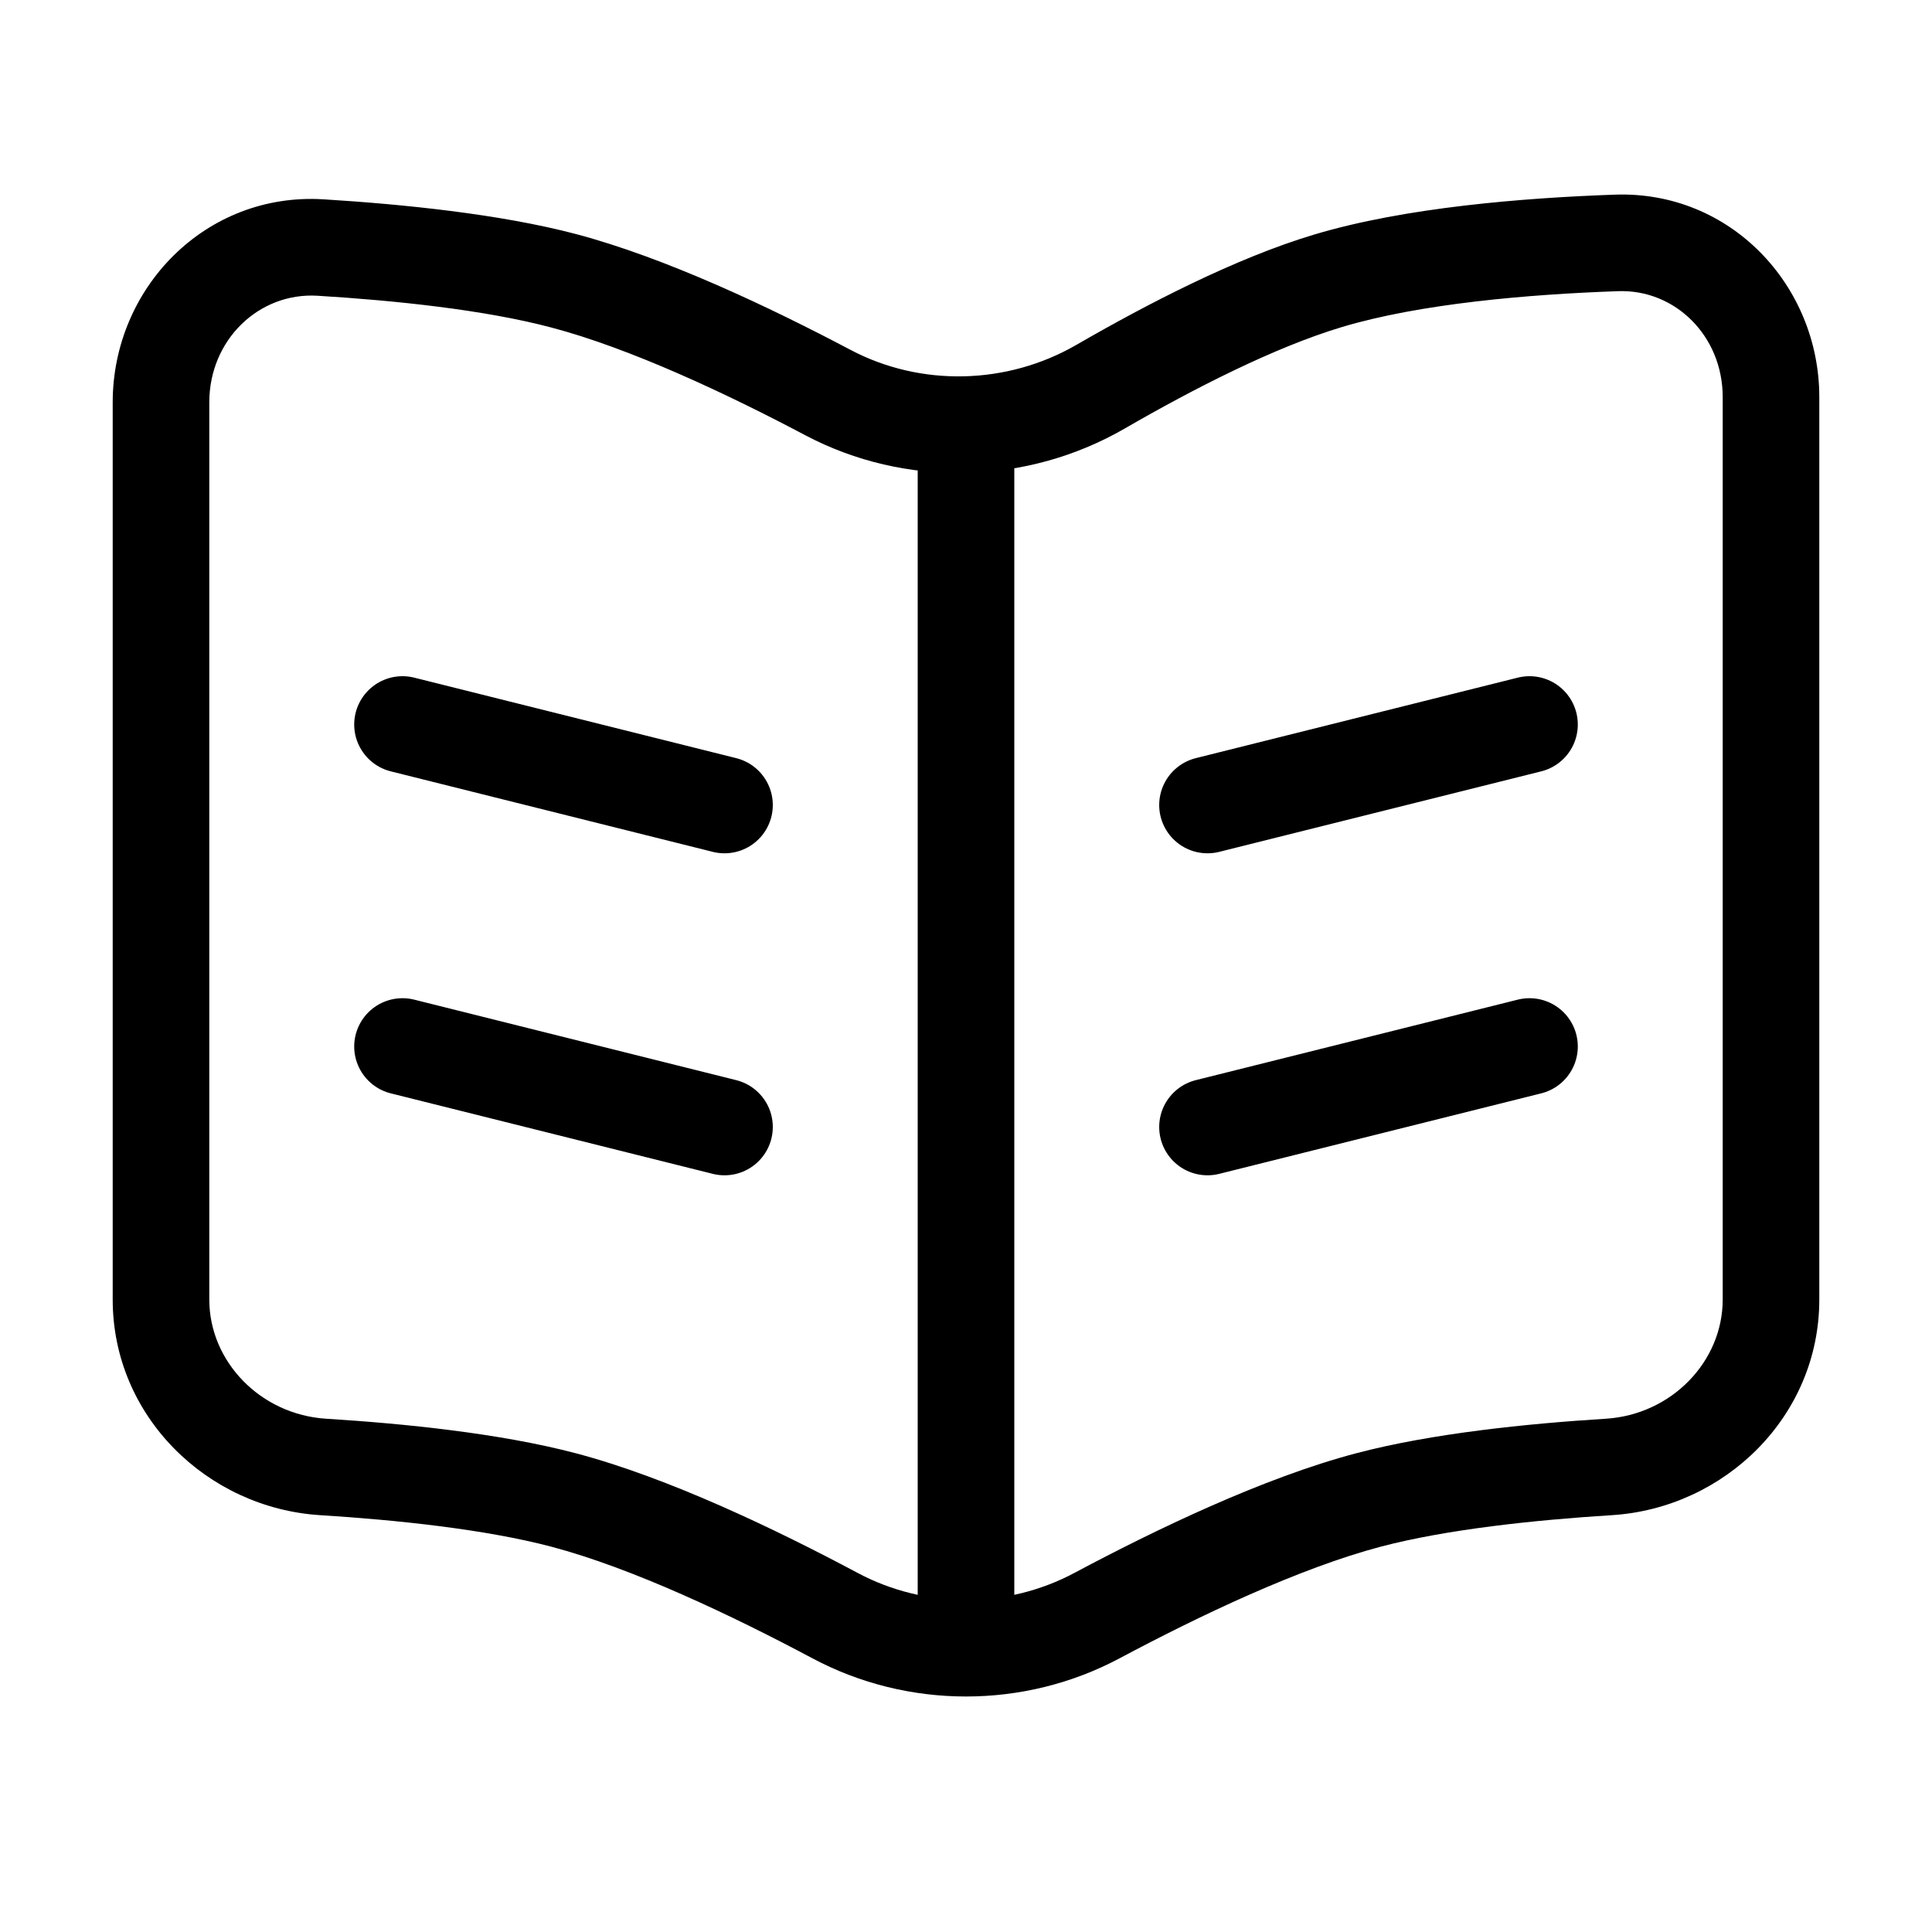 <svg viewBox="0 0 24 24" fill="none" xmlns="http://www.w3.org/2000/svg">
    <path d="M20.082 3.018L20.103 3.617L20.082 3.018ZM16.5 3.487L16.328 2.913V2.913L16.5 3.487ZM13.674 4.803L13.373 4.283V4.283L13.674 4.803ZM3.982 3.075L3.946 3.674L3.982 3.075ZM7 3.487L7.153 2.907V2.907L7 3.487ZM10.282 4.875L10.002 5.406H10.002L10.282 4.875ZM13.628 20.069L13.91 20.599L13.628 20.069ZM17 18.633L16.847 18.053H16.847L17 18.633ZM19.985 18.223L20.023 18.822L19.985 18.223ZM10.372 20.069L10.09 20.599L10.372 20.069ZM7 18.633L7.153 18.053L7 18.633ZM4.015 18.223L3.977 18.822H3.977L4.015 18.223ZM2.6 16.144V4.998H1.4V16.144H2.6ZM22.6 16.144V4.933H21.4V16.144H22.6ZM20.061 2.418C18.925 2.458 17.453 2.576 16.328 2.913L16.672 4.062C17.641 3.772 18.982 3.656 20.103 3.617L20.061 2.418ZM16.328 2.913C15.35 3.205 14.244 3.78 13.373 4.283L13.974 5.322C14.827 4.829 15.834 4.313 16.672 4.062L16.328 2.913ZM3.946 3.674C4.914 3.733 6.02 3.849 6.847 4.068L7.153 2.907C6.207 2.658 5.004 2.537 4.019 2.476L3.946 3.674ZM6.847 4.068C7.826 4.326 9.023 4.888 10.002 5.406L10.563 4.345C9.569 3.82 8.272 3.203 7.153 2.907L6.847 4.068ZM13.91 20.599C14.902 20.07 16.143 19.48 17.153 19.213L16.847 18.053C15.694 18.357 14.352 19.003 13.345 19.54L13.91 20.599ZM17.153 19.213C17.971 18.998 19.062 18.882 20.023 18.822L19.948 17.624C18.97 17.685 17.783 17.806 16.847 18.053L17.153 19.213ZM10.655 19.54C9.648 19.003 8.306 18.357 7.153 18.053L6.847 19.213C7.857 19.48 9.097 20.07 10.09 20.599L10.655 19.54ZM7.153 18.053C6.217 17.806 5.03 17.685 4.052 17.624L3.977 18.822C4.938 18.882 6.029 18.998 6.847 19.213L7.153 18.053ZM21.4 16.144C21.4 16.914 20.764 17.573 19.948 17.624L20.023 18.822C21.424 18.734 22.6 17.595 22.6 16.144H21.4ZM22.6 4.933C22.6 3.548 21.498 2.368 20.061 2.418L20.103 3.617C20.809 3.593 21.4 4.173 21.4 4.933H22.6ZM1.4 16.144C1.4 17.595 2.576 18.734 3.977 18.822L4.052 17.624C3.236 17.573 2.6 16.914 2.6 16.144H1.4ZM13.345 19.54C12.509 19.986 11.491 19.986 10.655 19.54L10.09 20.599C11.279 21.233 12.721 21.233 13.91 20.599L13.345 19.54ZM13.373 4.283C12.511 4.782 11.438 4.808 10.563 4.345L10.002 5.406C11.248 6.065 12.76 6.025 13.974 5.322L13.373 4.283ZM2.6 4.998C2.6 4.22 3.219 3.629 3.946 3.674L4.019 2.476C2.553 2.386 1.4 3.579 1.4 4.998H2.6Z" fill="currentColor"/>
    <path d="M12 5V20" stroke="currentColor" stroke-width="1.2"/>
    <path d="M5 9L9 10" stroke="currentColor" stroke-width="1.2" stroke-linecap="round"/>
    <path d="M19 9L15 10" stroke="currentColor" stroke-width="1.2" stroke-linecap="round"/>
    <path d="M5 13L9 14" stroke="currentColor" stroke-width="1.2" stroke-linecap="round"/>
    <path d="M19 13L15 14" stroke="currentColor" stroke-width="1.2" stroke-linecap="round"/>
</svg>